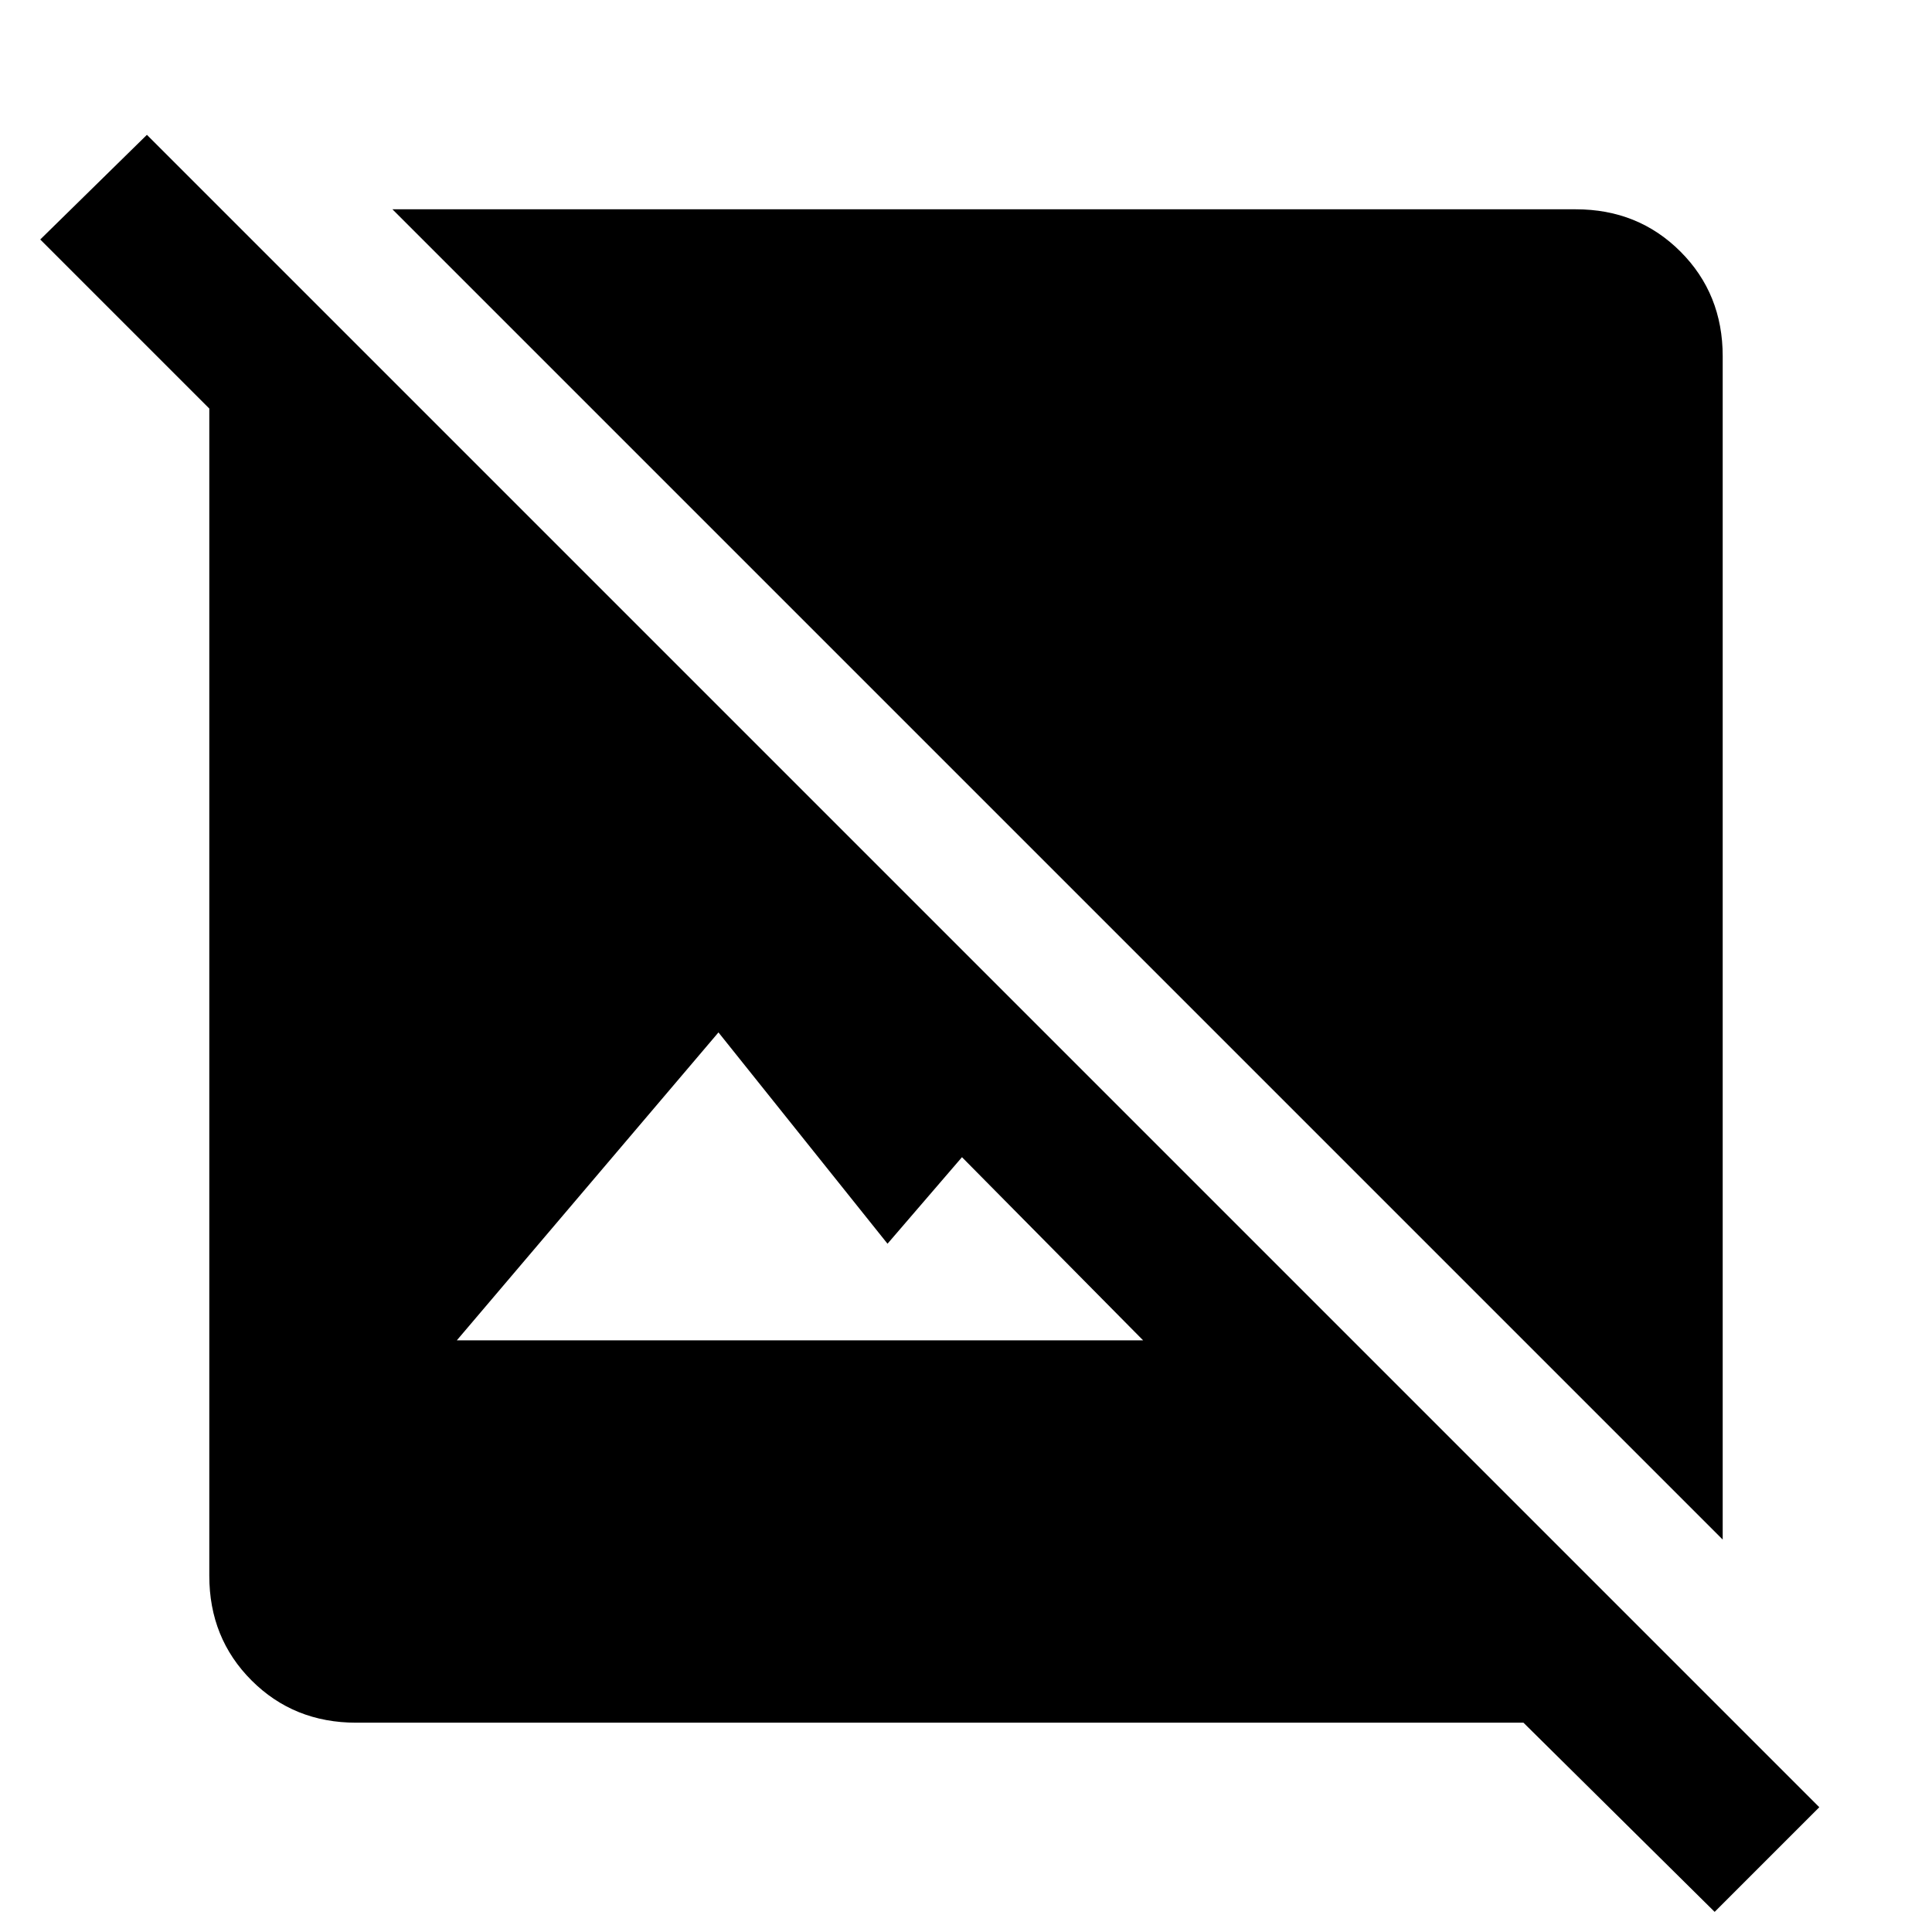 <svg xmlns="http://www.w3.org/2000/svg" height="48" width="48"><path d="m42.6 47.5-4.75-4.7h-29q-1.55 0-2.6-1.05t-1.05-2.6v-29L1 5.95l2.65-2.6L45.2 44.9ZM11.35 33.3H28.4l-4.5-4.55-1.85 2.15-4.2-5.25Zm31.45 4.95L9.75 5.2h29.4q1.55 0 2.6 1.05t1.05 2.6Z"/></svg>